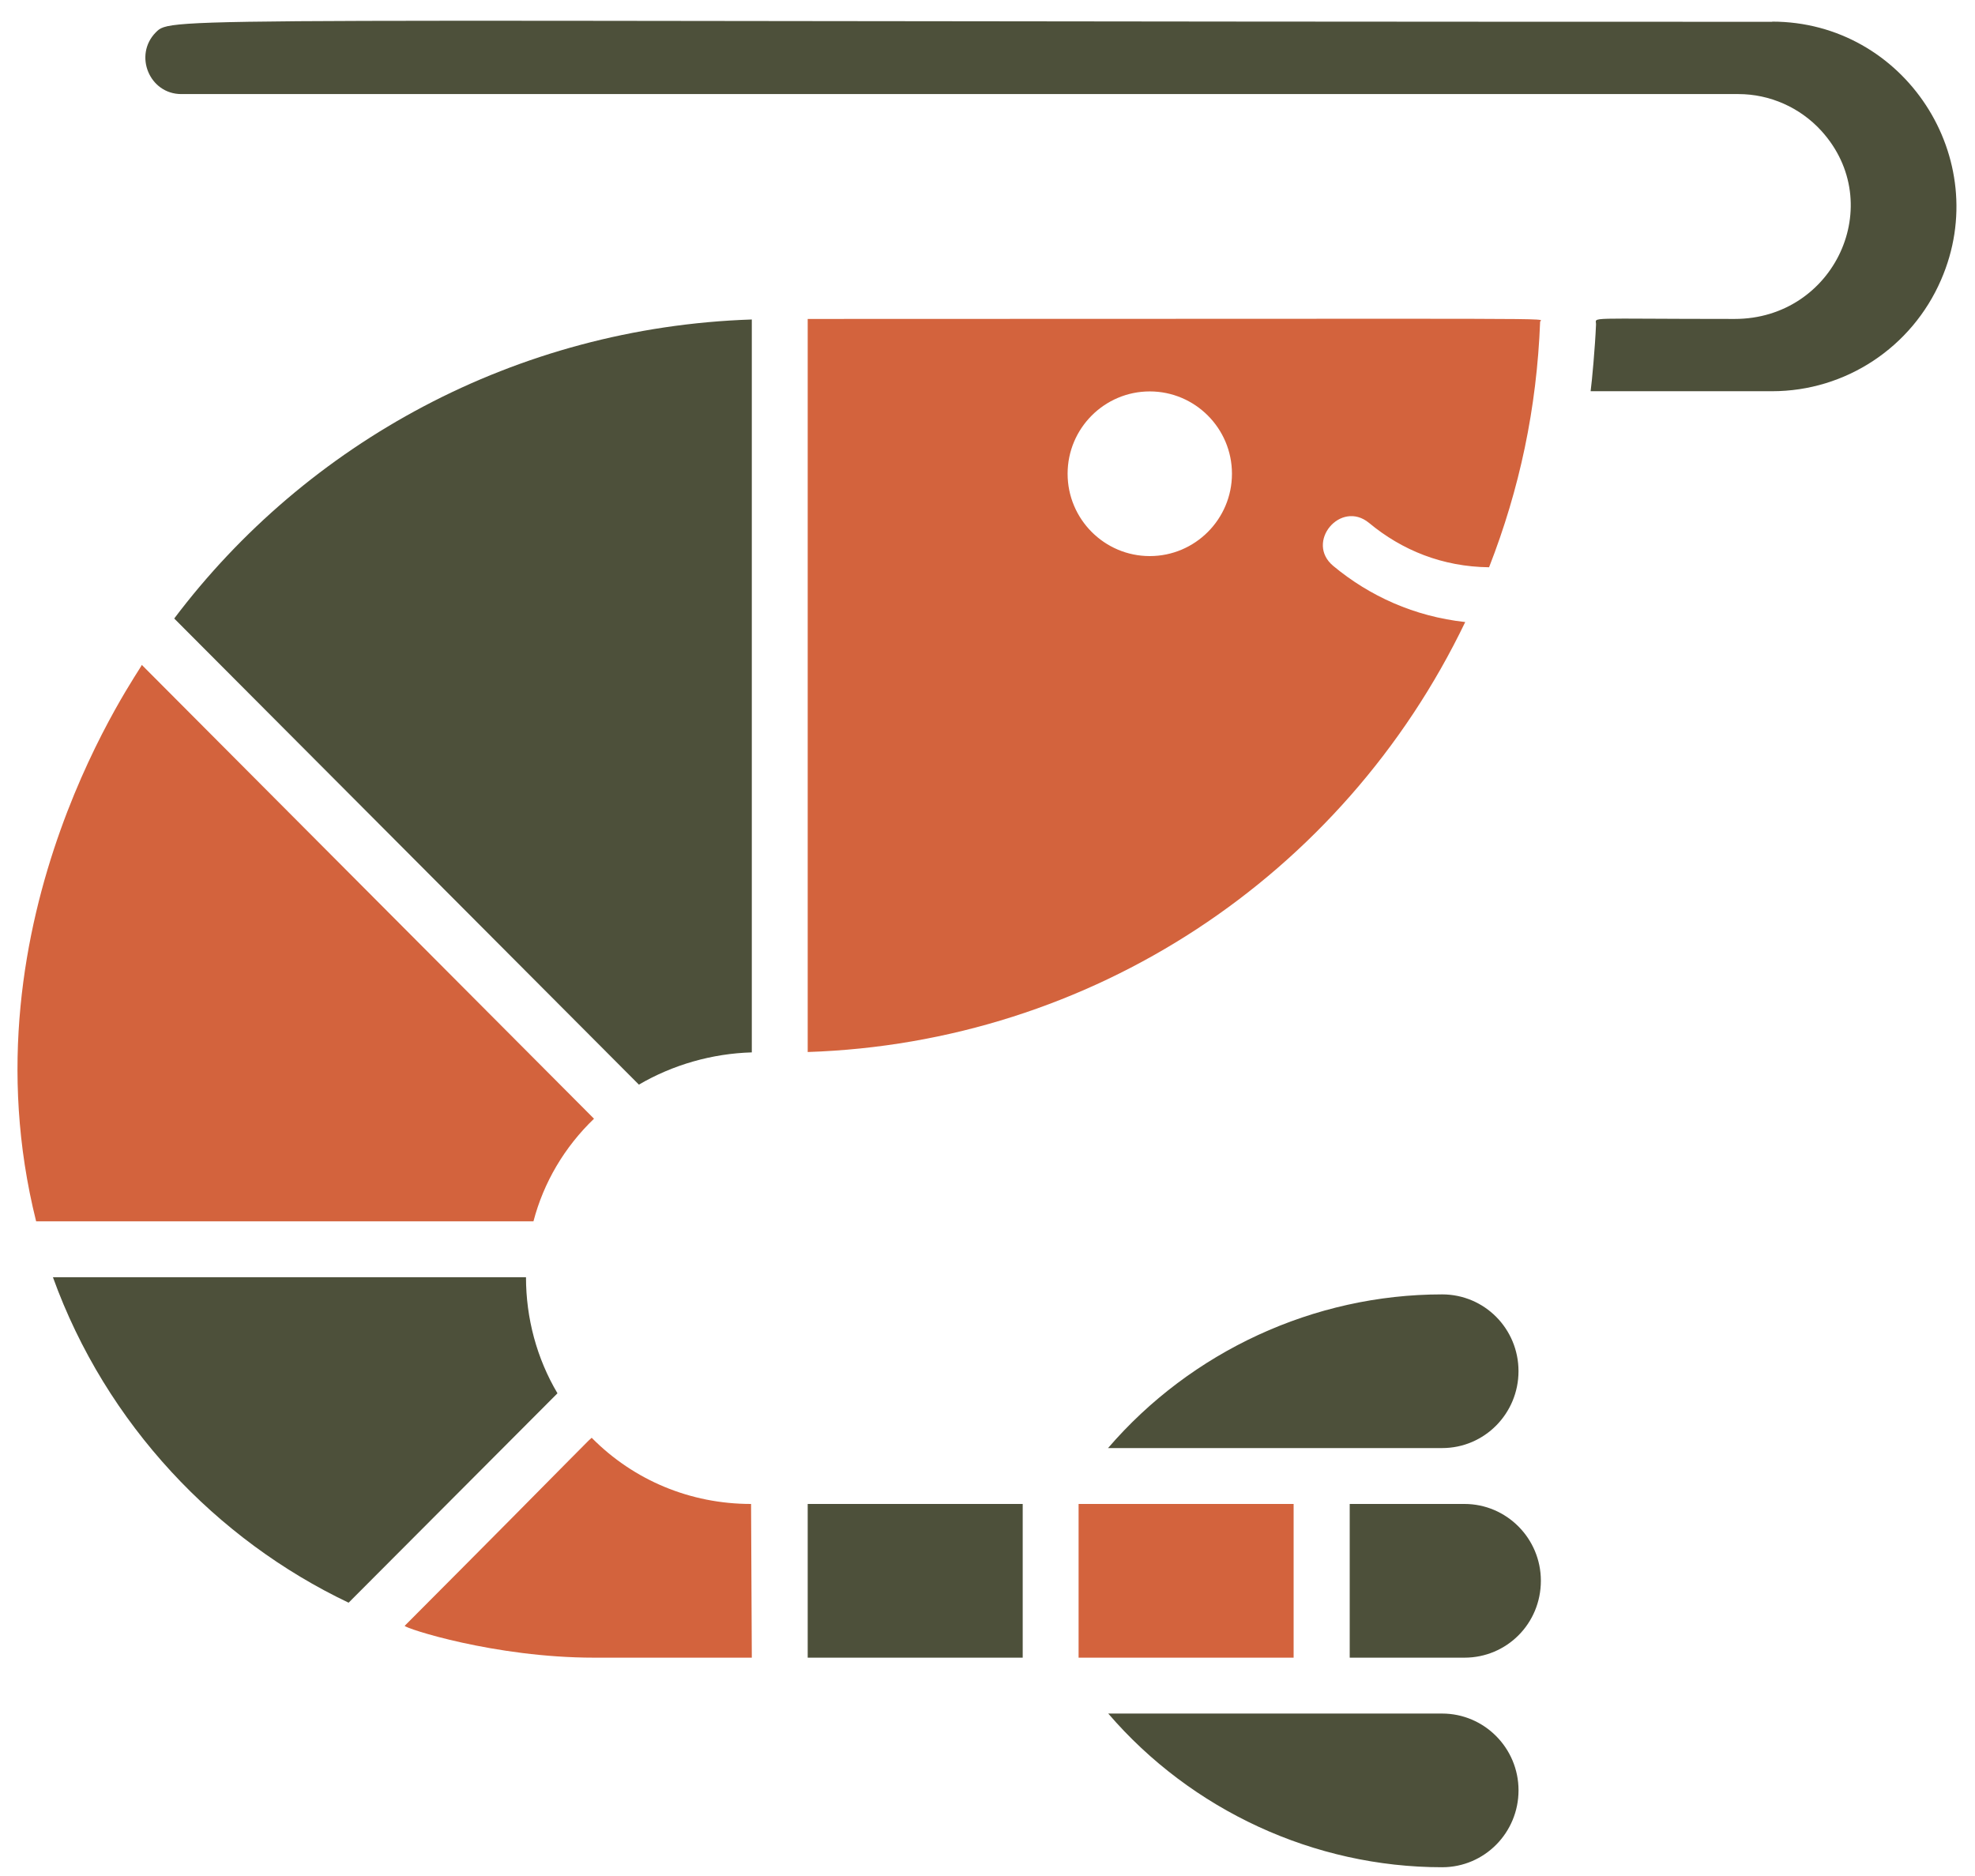 <svg width="80" height="76" viewBox="0 0 80 76" fill="none" xmlns="http://www.w3.org/2000/svg">
<g clip-path="url(#clip0_10_604)">
<path d="M71.789 0.883C6.325 0.883 6.989 0.642 6.309 1.313C5.404 2.234 6.053 3.811 7.343 3.811H70.415C71.691 3.811 72.913 4.355 73.774 5.298C76.468 8.264 74.302 12.921 70.264 12.921C64.068 12.921 64.664 12.823 64.649 13.147C64.611 14.068 64.483 15.464 64.43 15.849H71.781C74.755 15.849 77.442 14.075 78.626 11.336C80.762 6.423 77.14 0.876 71.781 0.876L71.789 0.883Z" fill="#4D503A"/>
<path d="M32.717 42.619C44.181 42.242 54.385 35.532 59.351 25.2C57.29 24.974 55.479 24.151 54.007 22.928C52.853 21.97 54.302 20.234 55.456 21.185C56.792 22.294 58.43 22.959 60.317 22.981C61.554 19.811 62.249 16.544 62.385 13.034C62.392 12.868 64.656 12.921 32.717 12.921V42.611V42.619ZM46.573 15.857C48.407 15.857 49.902 17.351 49.902 19.192C49.902 21.034 48.407 22.528 46.573 22.528C44.739 22.528 43.245 21.034 43.245 19.192C43.245 17.351 44.739 15.857 46.573 15.857Z" fill="#D3633D"/>
<path d="M7.057 25.057L25.879 43.94C27.26 43.132 28.853 42.679 30.453 42.634V12.943C20.891 13.26 12.415 17.947 7.057 25.057Z" fill="#4D503A"/>
<path d="M1.457 49.479H21.608C22.023 47.894 22.868 46.468 24.061 45.321L5.744 26.936C5.744 27.079 -1.623 37.147 1.464 49.479H1.457Z" fill="#D3633D"/>
<path d="M2.144 51.743C4.295 57.706 8.778 62.385 14.121 64.928L22.581 56.445C21.744 55.034 21.306 53.404 21.306 51.743H2.144Z" fill="#4D503A"/>
<path d="M16.393 65.864C16.393 65.962 20.03 67.155 24.061 67.155H30.453L30.423 60.928C27.962 60.928 25.676 59.97 23.977 58.257C23.977 58.181 23.834 58.4 16.393 65.864Z" fill="#D3633D"/>
<path d="M41.426 60.928H32.717V67.155H41.426V60.928Z" fill="#4D503A"/>
<path d="M52.4 60.928H43.69V67.155H52.4V60.928Z" fill="#D3633D"/>
<path d="M62.415 64.038C62.415 62.325 61.027 60.928 59.321 60.928H54.672V67.155H59.321C61.027 67.155 62.415 65.781 62.415 64.038Z" fill="#4D503A"/>
<path d="M58.415 58.664C60.136 58.664 61.509 57.26 61.509 55.547C61.509 53.834 60.136 52.438 58.415 52.438C53.222 52.438 48.249 54.747 44.883 58.664H58.415Z" fill="#4D503A"/>
<path d="M58.415 75.645C60.136 75.645 61.51 74.242 61.51 72.528C61.51 70.815 60.121 69.419 58.415 69.419H44.891C48.264 73.344 53.238 75.645 58.415 75.645Z" fill="#4D503A"/>
</g>
<defs>
<clipPath id="clip0_10_604">
<rect width="80" height="75.472" fill="white" transform="translate(0 0.528)"/>
</clipPath>
</defs>
</svg>
